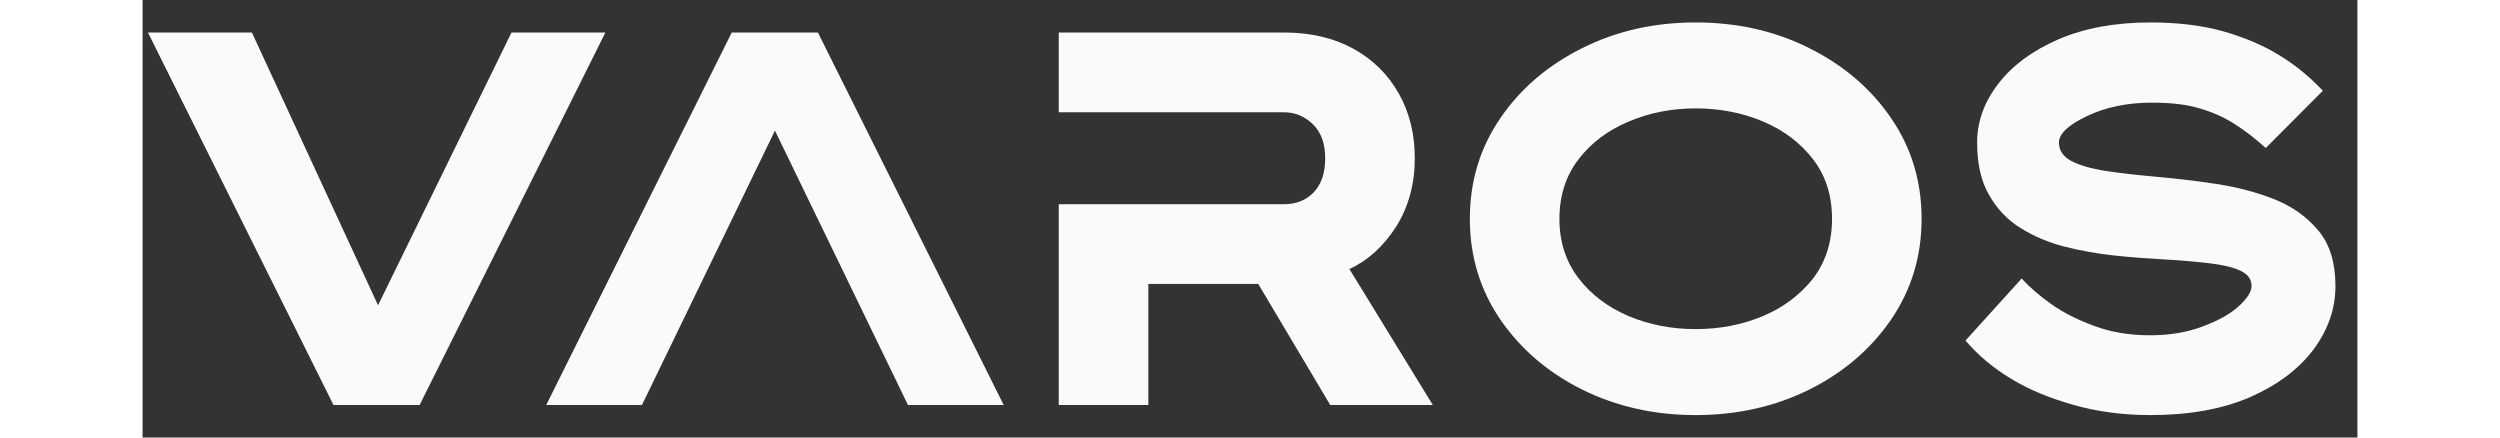 <svg width="80" height="14" viewBox="0 0 81 16" fill="none" xmlns="http://www.w3.org/2000/svg">
<rect x="0" y="0" width="81" height="16" fill="#333333" stroke="none"/>
<path d="M10.132 14.811L16.926 1.189H13.492L8.611 11.164L3.998 1.189H0.196L6.982 14.811H10.132Z" fill="#FAFAFA"/>
<path d="M18.263 14.811L23.127 4.777L27.991 14.811H31.492L24.698 1.189H21.547L14.762 14.811H18.263Z" fill="#FAFAFA"/>
<path d="M33.506 4.106H41.746C42.139 4.106 42.49 4.249 42.799 4.542C43.1 4.836 43.25 5.246 43.25 5.791C43.25 6.328 43.108 6.739 42.832 7.032C42.548 7.325 42.189 7.468 41.746 7.468H33.506V14.811H36.782V10.385H40.802L43.434 14.811H47.186L44.136 9.84C44.821 9.521 45.389 9.002 45.849 8.281C46.3 7.56 46.526 6.73 46.526 5.791C46.526 4.903 46.334 4.115 45.941 3.419C45.548 2.723 44.997 2.179 44.286 1.785C43.568 1.391 42.724 1.189 41.746 1.189H33.506V4.106Z" fill="#FAFAFA"/>
<path d="M56.797 15.18C58.318 15.18 59.696 14.869 60.95 14.249C62.195 13.629 63.198 12.774 63.942 11.693C64.686 10.603 65.061 9.379 65.061 8.004C65.061 6.621 64.686 5.397 63.942 4.316C63.198 3.226 62.195 2.38 60.95 1.759C59.696 1.131 58.318 0.821 56.797 0.821C55.284 0.821 53.905 1.131 52.651 1.759C51.406 2.38 50.403 3.226 49.66 4.316C48.916 5.397 48.54 6.621 48.54 8.004C48.54 9.379 48.916 10.603 49.66 11.693C50.403 12.774 51.406 13.629 52.651 14.249C53.905 14.869 55.284 15.18 56.797 15.18ZM56.797 12.036C55.919 12.036 55.1 11.877 54.34 11.558C53.579 11.231 52.969 10.77 52.509 10.167C52.05 9.563 51.816 8.842 51.816 8.004C51.816 7.158 52.05 6.437 52.509 5.833C52.969 5.23 53.579 4.769 54.34 4.45C55.1 4.123 55.919 3.964 56.797 3.964C57.682 3.964 58.501 4.123 59.262 4.442C60.014 4.76 60.624 5.221 61.092 5.825C61.552 6.42 61.786 7.149 61.786 8.004C61.786 8.851 61.552 9.58 61.092 10.184C60.624 10.779 60.014 11.24 59.262 11.558C58.501 11.877 57.682 12.036 56.797 12.036Z" fill="#FAFAFA"/>
<path d="M73.435 15.18C74.847 15.18 76.059 14.962 77.07 14.526C78.081 14.081 78.85 13.503 79.393 12.782C79.928 12.061 80.196 11.29 80.196 10.46C80.196 9.614 79.995 8.943 79.577 8.44C79.159 7.937 78.625 7.552 77.973 7.292C77.321 7.032 76.619 6.847 75.858 6.73C75.106 6.613 74.354 6.529 73.619 6.462C72.95 6.403 72.34 6.336 71.797 6.252C71.254 6.168 70.828 6.043 70.527 5.883C70.234 5.724 70.084 5.498 70.084 5.213C70.084 4.894 70.426 4.567 71.12 4.241C71.805 3.914 72.599 3.754 73.485 3.754C74.187 3.754 74.772 3.821 75.257 3.972C75.741 4.115 76.159 4.308 76.519 4.542C76.886 4.777 77.262 5.062 77.647 5.414L79.736 3.318C79.251 2.807 78.725 2.371 78.14 2.019C77.563 1.659 76.878 1.374 76.101 1.147C75.324 0.93 74.429 0.821 73.435 0.821C72.131 0.821 71.011 1.03 70.059 1.441C69.114 1.852 68.387 2.388 67.869 3.059C67.351 3.729 67.092 4.45 67.092 5.213C67.092 5.984 67.234 6.621 67.526 7.124C67.811 7.635 68.195 8.038 68.68 8.34C69.165 8.641 69.699 8.868 70.284 9.018C70.878 9.169 71.488 9.278 72.115 9.345C72.741 9.412 73.351 9.454 73.945 9.488C74.563 9.521 75.115 9.572 75.608 9.63C76.101 9.689 76.477 9.781 76.736 9.907C76.995 10.033 77.129 10.217 77.129 10.46C77.129 10.67 76.97 10.913 76.661 11.198C76.352 11.483 75.909 11.726 75.349 11.936C74.78 12.153 74.137 12.262 73.418 12.262C72.658 12.262 71.972 12.145 71.371 11.919C70.761 11.693 70.243 11.433 69.816 11.131C69.39 10.829 69.022 10.519 68.722 10.184L66.666 12.455C67.134 13 67.694 13.47 68.354 13.864C69.006 14.258 69.766 14.568 70.627 14.811C71.488 15.054 72.424 15.18 73.435 15.18Z" fill="#FAFAFA"/>
</svg>
